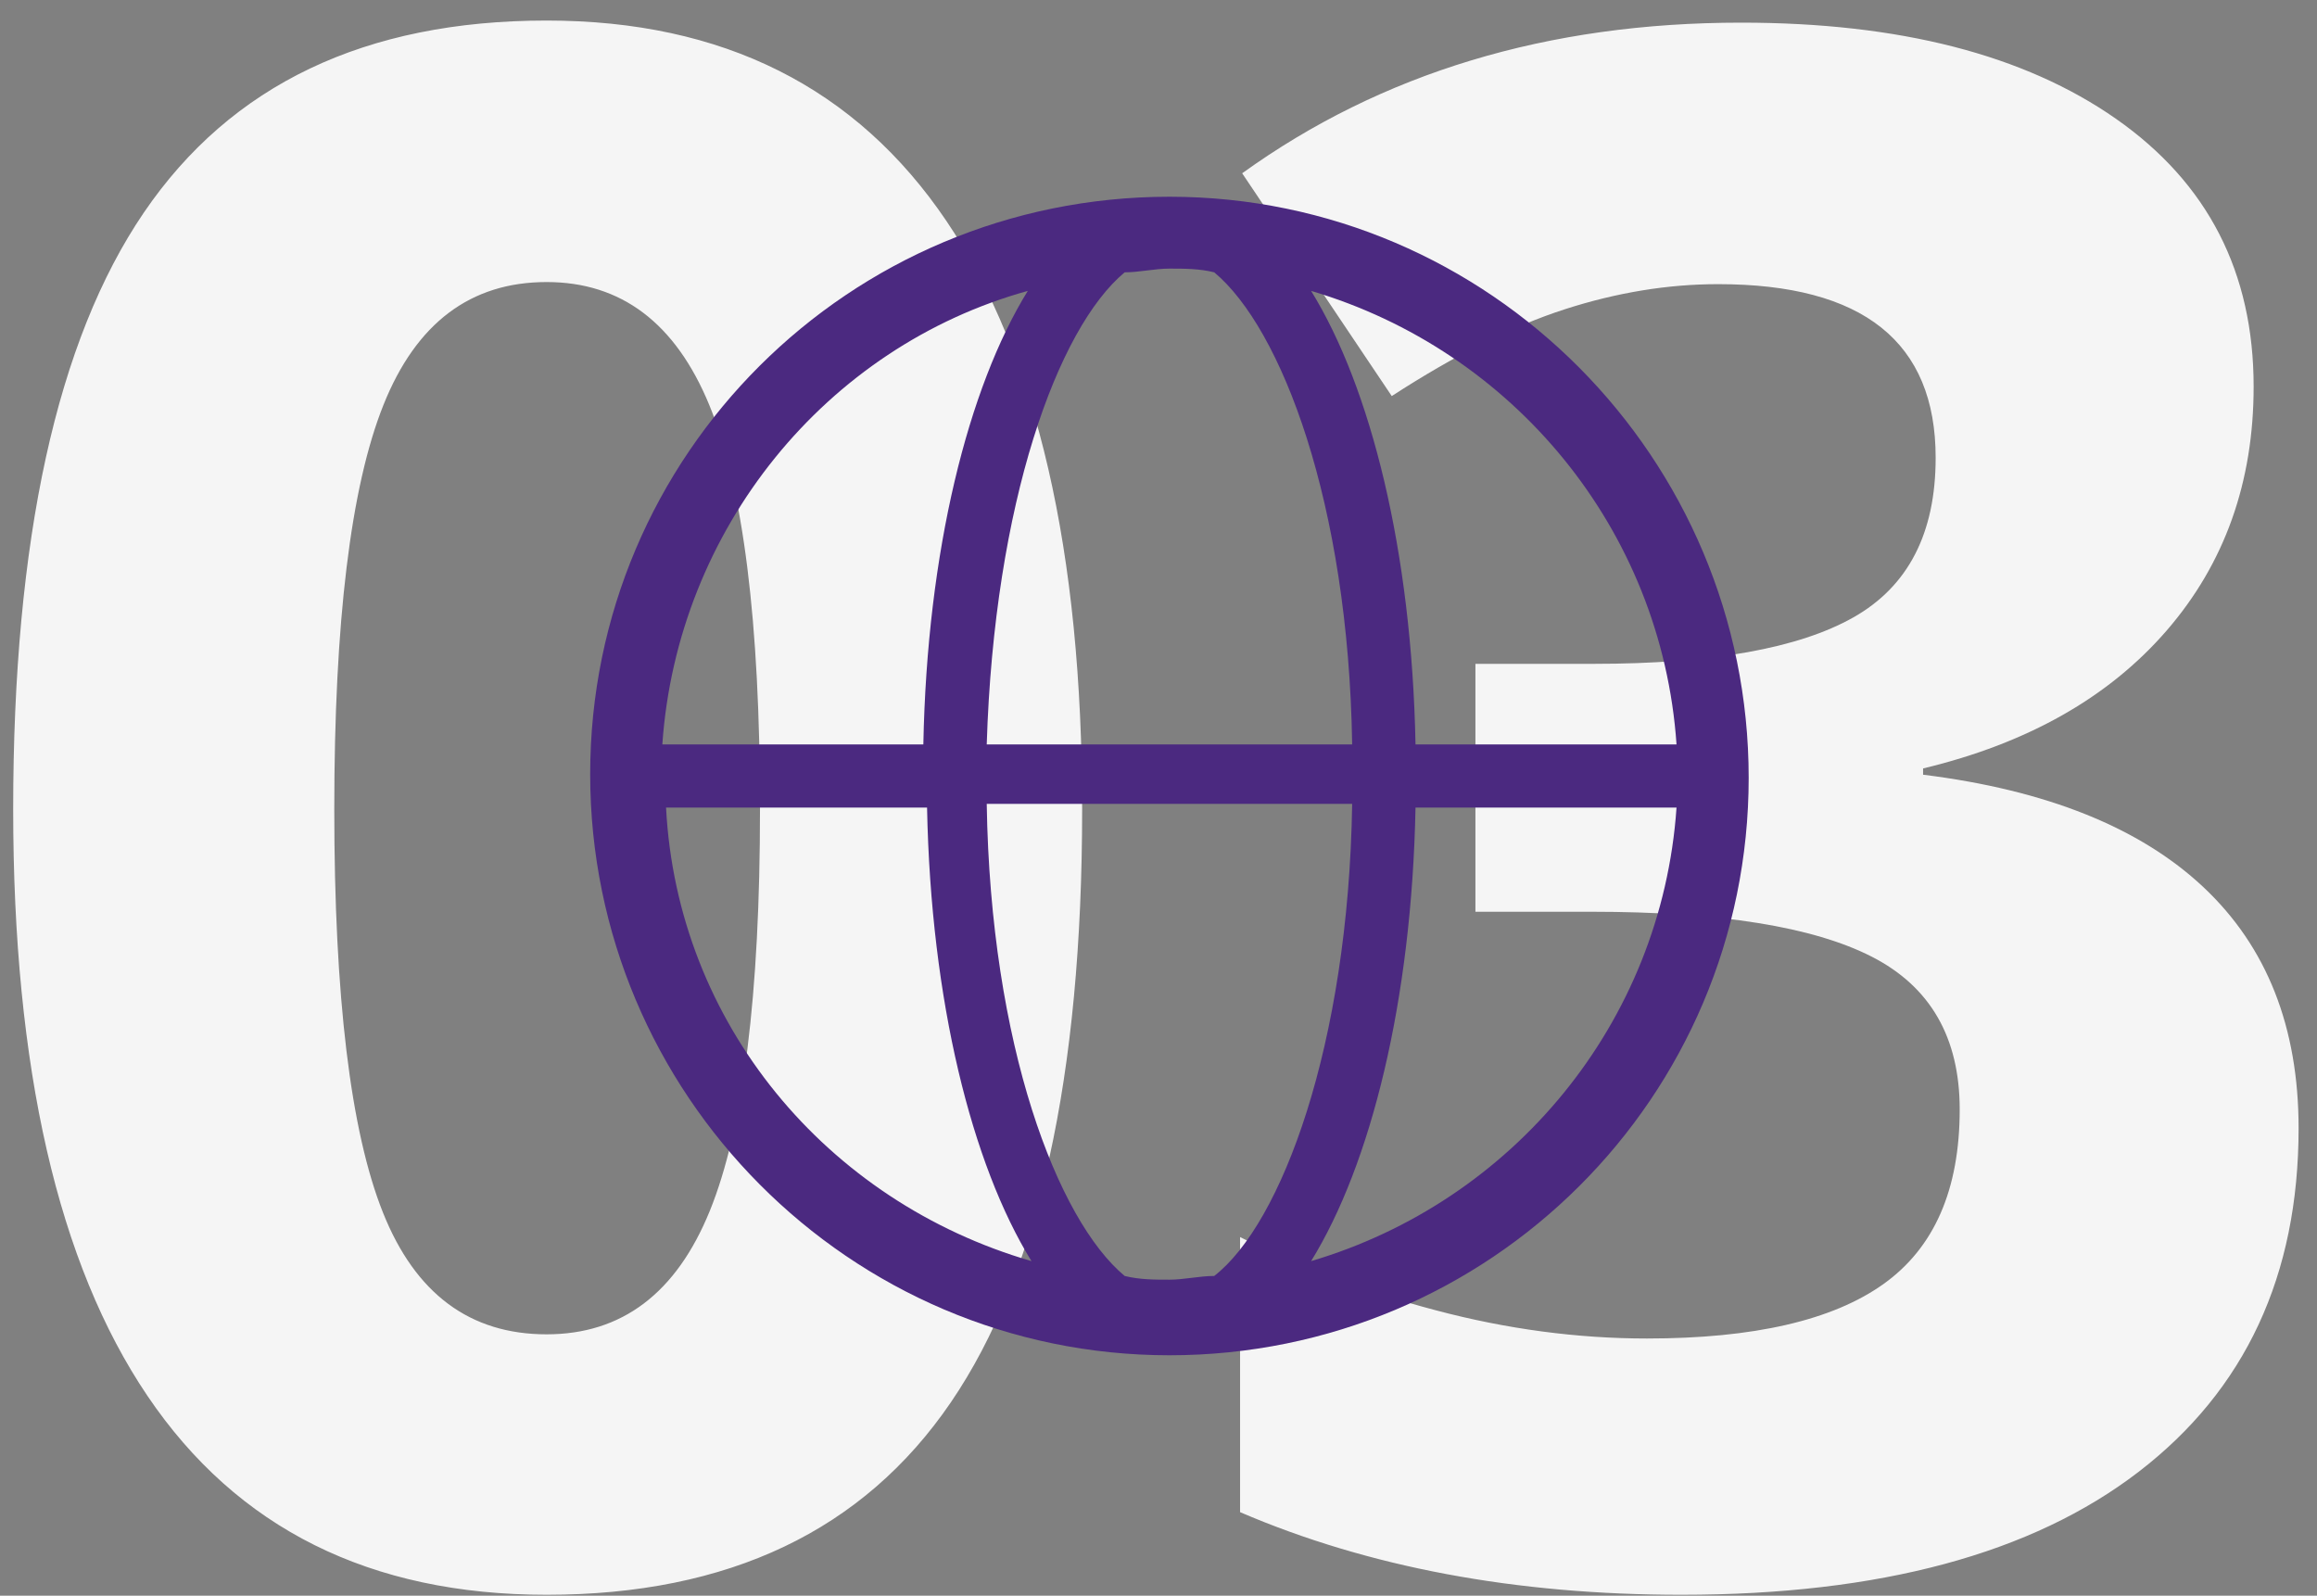 <?xml version="1.0" encoding="UTF-8"?>
<svg width="106px" height="73px" viewBox="0 0 106 73" version="1.1" xmlns="http://www.w3.org/2000/svg" xmlns:xlink="http://www.w3.org/1999/xlink">
    <rect x="0" y="0" width="106" height="73" fill="#808080" stroke="none"/>
    <!-- Generator: Sketch 47.1 (45422) - http://www.bohemiancoding.com/sketch -->
    <title>Group 34</title>
    <desc>Created with Sketch.</desc>
    <defs></defs>
    <g id="Desktop" stroke="none" stroke-width="1" fill="none" fill-rule="evenodd">
        <g id="Visiteurs-pro" transform="translate(-513, -3260)">
            <g id="Group-26" transform="translate(491, 3212)">
                <g id="Group-23" transform="translate(0, 9)">
                    <g id="Group-34" transform="translate(22, 39)">
                        <path d="M49.507,37.021 C49.507,49.239 47.505,58.283 43.501,64.152 C39.498,70.022 33.333,72.957 25.007,72.957 C16.936,72.957 10.851,69.926 6.751,63.865 C2.652,57.804 0.603,48.856 0.603,37.021 C0.603,24.675 2.596,15.575 6.584,9.721 C10.572,3.867 16.713,0.94 25.007,0.94 C33.078,0.94 39.179,4.003 43.31,10.128 C47.441,16.253 49.507,25.217 49.507,37.021 Z M15.293,37.021 C15.293,45.602 16.035,51.751 17.518,55.467 C19.001,59.184 21.498,61.042 25.007,61.042 C28.452,61.042 30.94,59.16 32.472,55.396 C34.003,51.631 34.769,45.506 34.769,37.021 C34.769,28.439 33.995,22.274 32.448,18.526 C30.901,14.777 28.42,12.903 25.007,12.903 C21.53,12.903 19.041,14.777 17.542,18.526 C16.043,22.274 15.293,28.439 15.293,37.021 Z M103.101,17.688 C103.101,22.059 101.777,25.775 99.129,28.838 C96.481,31.9 92.765,34.006 87.979,35.154 L87.979,35.441 C93.626,36.143 97.901,37.858 100.804,40.585 C103.707,43.313 105.158,46.99 105.158,51.615 C105.158,58.346 102.718,63.586 97.837,67.334 C92.956,71.083 85.986,72.957 76.926,72.957 C69.333,72.957 62.602,71.697 56.732,69.177 L56.732,56.592 C59.444,57.964 62.427,59.08 65.681,59.941 C68.935,60.803 72.157,61.233 75.347,61.233 C80.228,61.233 83.832,60.404 86.161,58.745 C88.49,57.086 89.654,54.423 89.654,50.754 C89.654,47.468 88.314,45.139 85.635,43.768 C82.955,42.396 78.68,41.71 72.811,41.71 L67.499,41.71 L67.499,30.369 L72.906,30.369 C78.329,30.369 82.293,29.659 84.797,28.24 C87.302,26.82 88.554,24.388 88.554,20.942 C88.554,15.647 85.236,12.999 78.601,12.999 C76.304,12.999 73.967,13.382 71.59,14.147 C69.214,14.913 66.574,16.237 63.671,18.119 L56.828,7.927 C63.208,3.333 70.817,1.036 79.653,1.036 C86.895,1.036 92.613,2.504 96.808,5.438 C101.003,8.373 103.101,12.457 103.101,17.688 Z" id="03" fill="#F5F5F5"></path>
                        <path d="M64.758,34.055 C64.588,25.212 62.713,17.729 59.982,13.308 C69.195,16.029 76.018,24.191 76.699,34.055 L64.758,34.055 Z M59.982,57.692 C62.713,53.271 64.588,45.788 64.758,36.945 L76.699,36.945 C76.018,46.809 69.195,54.971 59.982,57.692 L59.982,57.692 Z M55.549,58.372 C54.865,58.372 54.182,58.542 53.5,58.542 C52.818,58.542 52.137,58.542 51.453,58.372 C48.383,55.821 45.314,47.829 45.142,36.775 L61.86,36.775 C61.688,47.829 58.617,55.991 55.549,58.372 L55.549,58.372 Z M30.471,36.945 L42.412,36.945 C42.583,45.788 44.461,53.271 47.188,57.692 C37.806,54.971 30.983,46.809 30.471,36.945 L30.471,36.945 Z M47.02,13.308 C44.289,17.729 42.412,25.212 42.242,34.055 L30.301,34.055 C30.983,24.191 37.806,15.859 47.02,13.308 L47.02,13.308 Z M51.453,12.458 C52.137,12.458 52.818,12.288 53.5,12.288 C54.182,12.288 54.865,12.288 55.549,12.458 C58.617,15.009 61.688,23.001 61.86,34.055 L45.142,34.055 C45.483,23.001 48.383,15.009 51.453,12.458 L51.453,12.458 Z M53.5,9 C38.851,9 27,20.814 27,35.418 C27,50.022 38.851,62 53.5,62 C68.151,62 80,50.186 80,35.582 C80,20.978 68.151,9 53.5,9 L53.5,9 Z" id="Fill-4" fill="#4b2980"></path>
                    </g>
                </g>
            </g>
        </g>
    </g>
</svg>
